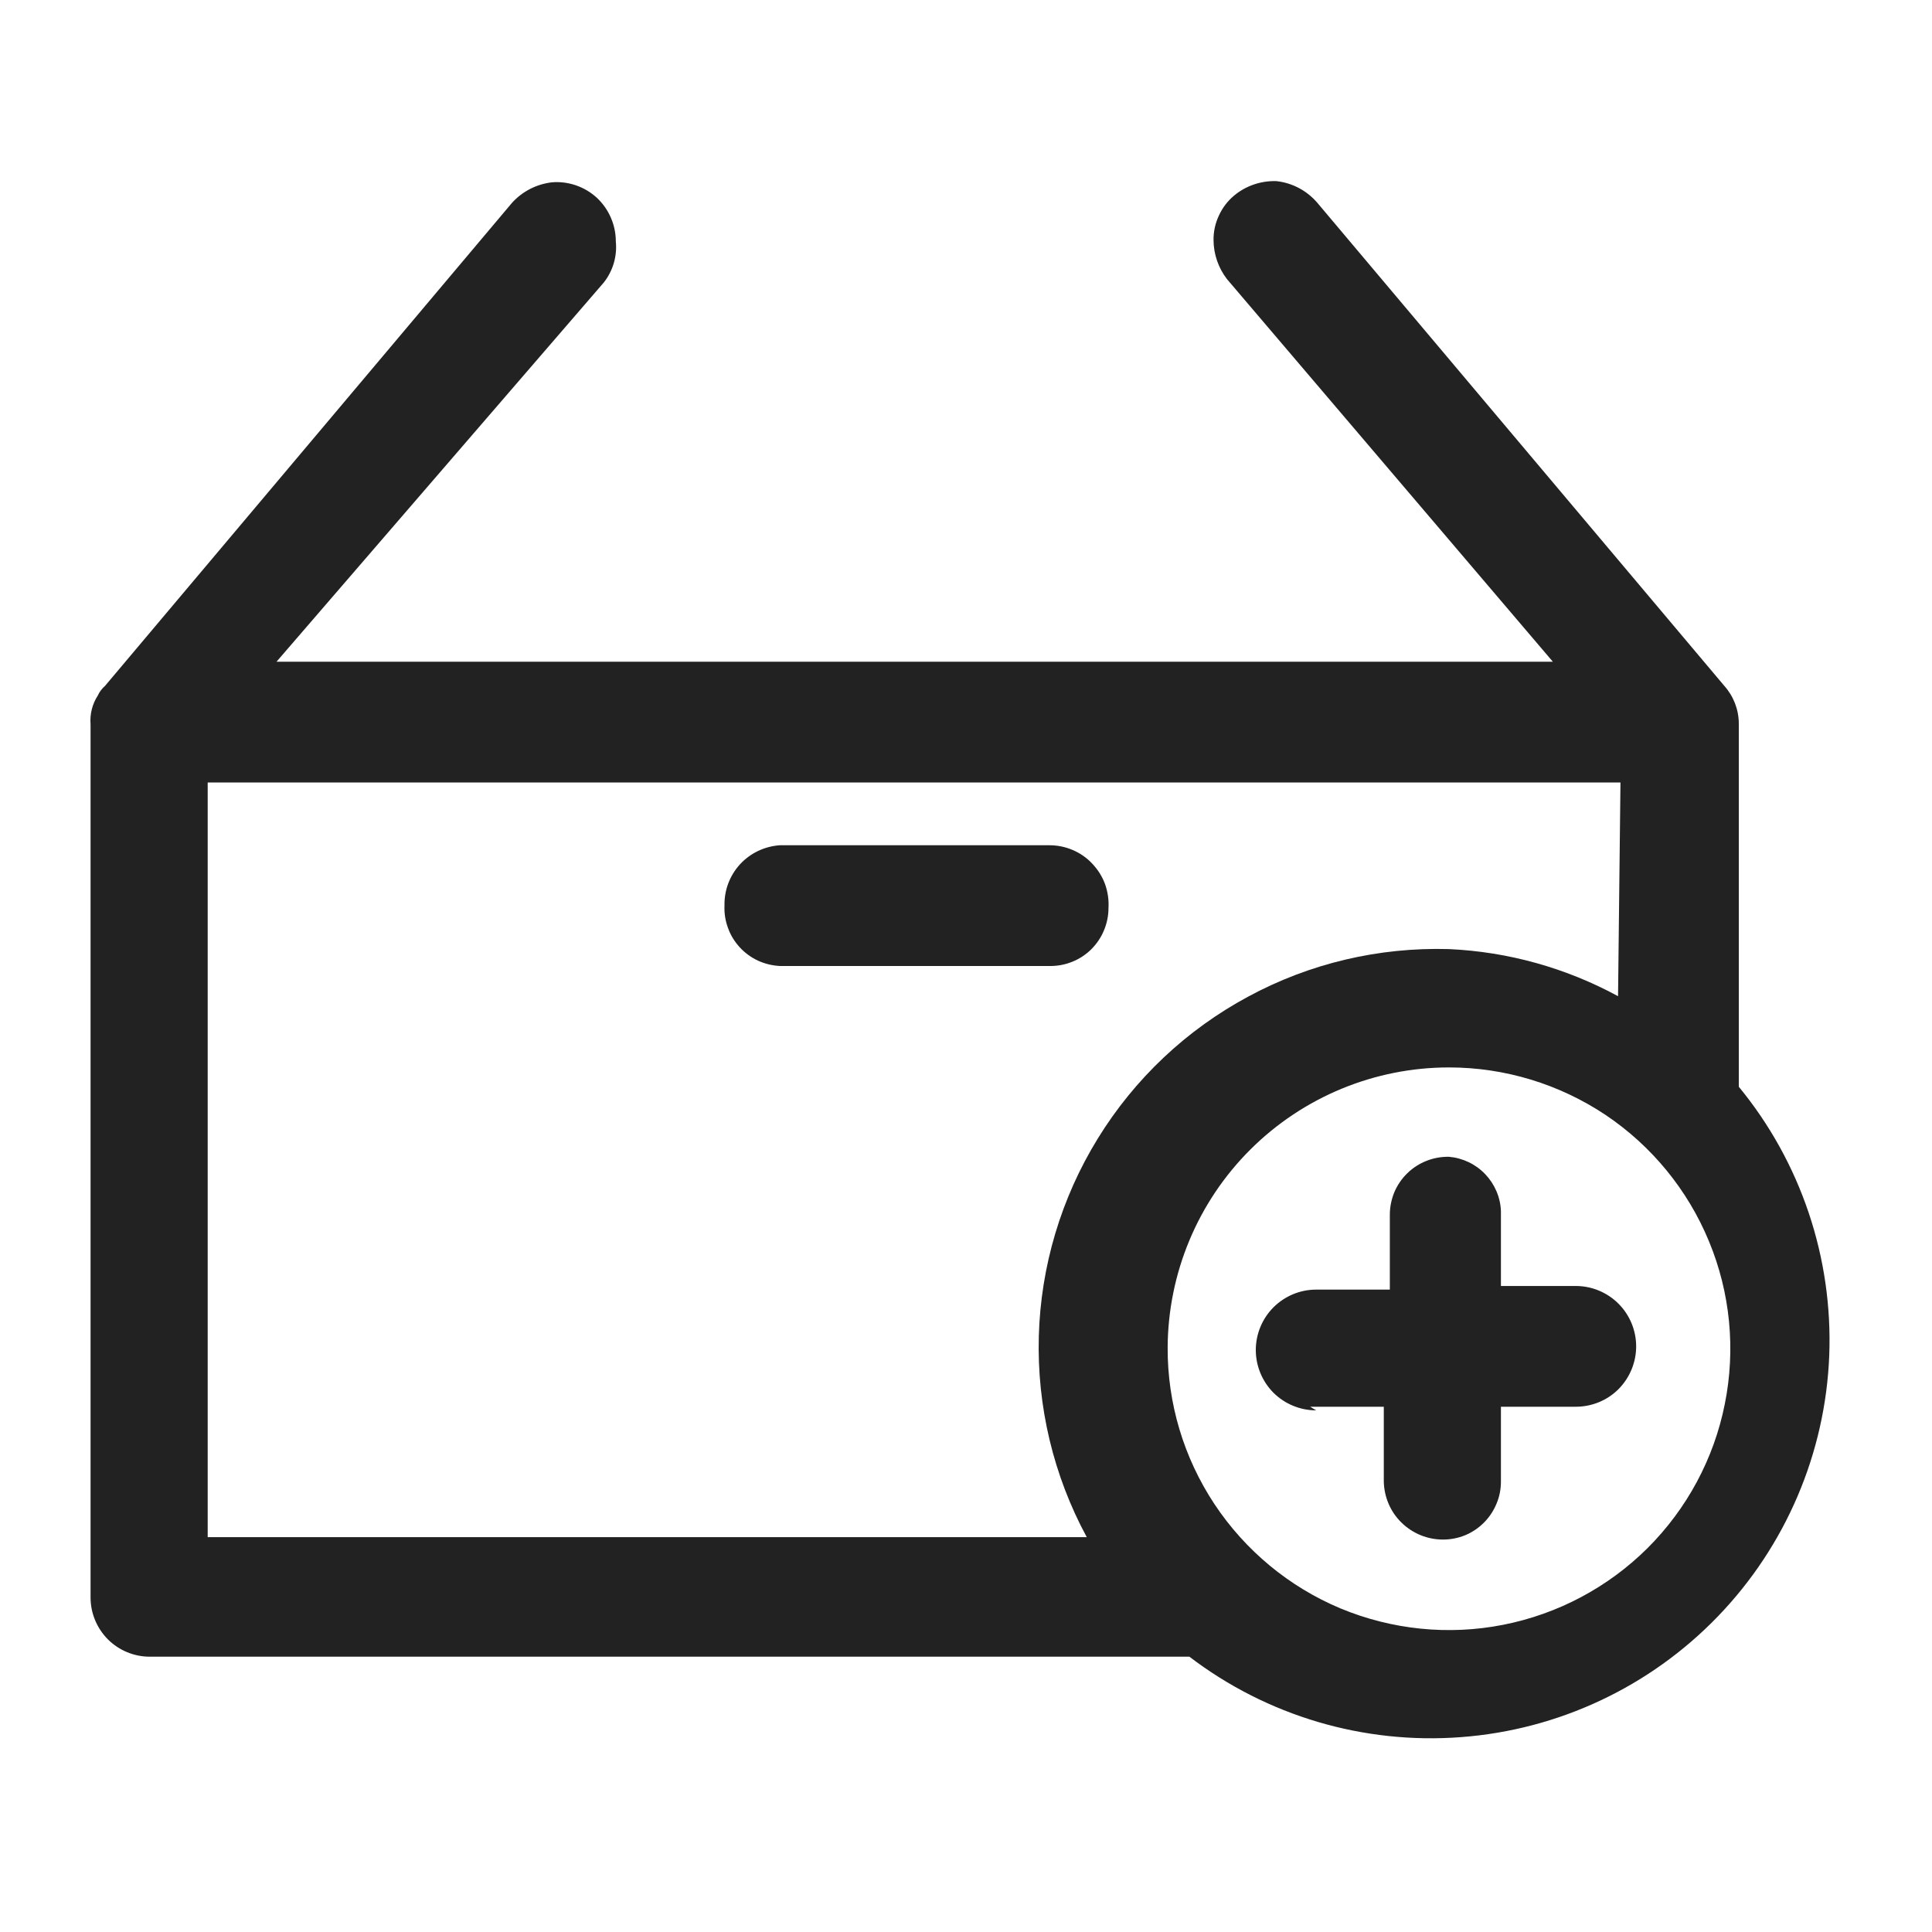 <svg width="16" height="16" viewBox="0 0 16 16" fill="none" xmlns="http://www.w3.org/2000/svg">
<g id="add box_XS 1">
<path id="Vector" d="M6.46 8H8.69C8.754 8.001 8.817 7.99 8.877 7.966C8.936 7.943 8.99 7.908 9.036 7.863C9.081 7.818 9.118 7.765 9.142 7.706C9.167 7.647 9.18 7.584 9.18 7.52C9.184 7.453 9.174 7.386 9.152 7.323C9.129 7.26 9.093 7.203 9.047 7.154C9.002 7.105 8.946 7.066 8.885 7.04C8.823 7.013 8.757 7 8.69 7H6.46C6.334 7.008 6.215 7.064 6.129 7.157C6.043 7.251 5.997 7.373 6 7.5C5.997 7.563 6.007 7.626 6.029 7.685C6.05 7.745 6.084 7.799 6.126 7.845C6.169 7.892 6.22 7.929 6.278 7.956C6.335 7.982 6.397 7.997 6.46 8V8Z" fill="#222222"/>
<path id="Vector_2" d="M14.4 9V6.06C14.4 6.06 14.4 6.06 14.4 5.99C14.399 5.875 14.356 5.765 14.28 5.68L10.91 1.68C10.824 1.579 10.702 1.514 10.57 1.5C10.443 1.496 10.318 1.538 10.22 1.62C10.166 1.665 10.123 1.722 10.094 1.786C10.064 1.85 10.049 1.919 10.05 1.99C10.051 2.106 10.09 2.218 10.16 2.31L12.86 5.48H2.29L5 2.34C5.076 2.244 5.112 2.122 5.1 2C5.1 1.932 5.086 1.865 5.059 1.803C5.032 1.74 4.992 1.684 4.943 1.638C4.893 1.592 4.834 1.557 4.77 1.535C4.706 1.513 4.638 1.504 4.57 1.51C4.443 1.525 4.326 1.585 4.24 1.68L0.87 5.68C0.845 5.702 0.824 5.729 0.81 5.76V5.76C0.764 5.831 0.743 5.915 0.75 6V13.23C0.75 13.36 0.802 13.484 0.893 13.576C0.985 13.668 1.11 13.72 1.24 13.72H9.85C10.493 14.211 11.295 14.448 12.102 14.386C12.909 14.325 13.665 13.969 14.227 13.386C14.789 12.803 15.117 12.035 15.149 11.226C15.18 10.417 14.914 9.625 14.4 9V9ZM13.4 8.25C12.969 8.016 12.49 7.882 12 7.86C11.42 7.843 10.846 7.978 10.336 8.254C9.825 8.529 9.396 8.934 9.092 9.428C8.788 9.921 8.619 10.487 8.603 11.066C8.587 11.646 8.724 12.22 9 12.73H1.72V6.48H13.42L13.4 8.25ZM12 8.84C12.461 8.84 12.912 8.977 13.296 9.233C13.679 9.49 13.977 9.854 14.153 10.28C14.33 10.707 14.375 11.176 14.284 11.628C14.194 12.08 13.971 12.495 13.644 12.821C13.317 13.146 12.901 13.367 12.448 13.456C11.996 13.545 11.527 13.497 11.101 13.32C10.676 13.142 10.313 12.841 10.058 12.457C9.803 12.072 9.668 11.621 9.67 11.16C9.673 10.544 9.919 9.954 10.356 9.519C10.793 9.084 11.384 8.84 12 8.84V8.84Z" fill="#222222"/>
<path id="Vector_3" d="M10.85 11.65H11.46V12.27C11.463 12.398 11.515 12.521 11.607 12.61C11.699 12.7 11.822 12.75 11.95 12.75C12.013 12.75 12.075 12.738 12.134 12.714C12.192 12.69 12.245 12.654 12.289 12.61C12.334 12.565 12.369 12.512 12.393 12.454C12.418 12.396 12.43 12.333 12.43 12.27V11.65H13.05C13.183 11.65 13.31 11.598 13.404 11.504C13.497 11.41 13.55 11.283 13.55 11.15C13.55 11.018 13.497 10.89 13.404 10.797C13.31 10.703 13.183 10.65 13.05 10.65H12.43V10.03C12.426 9.916 12.379 9.807 12.3 9.724C12.221 9.641 12.114 9.59 12 9.58C11.936 9.579 11.873 9.59 11.813 9.614C11.754 9.637 11.7 9.672 11.654 9.717C11.608 9.762 11.572 9.815 11.547 9.874C11.523 9.933 11.51 9.996 11.51 10.06V10.68H10.9C10.767 10.68 10.64 10.733 10.546 10.827C10.453 10.92 10.4 11.048 10.4 11.18C10.4 11.313 10.453 11.44 10.546 11.534C10.64 11.627 10.767 11.68 10.9 11.68L10.85 11.65Z" fill="#222222"/>
</g>
</svg>
